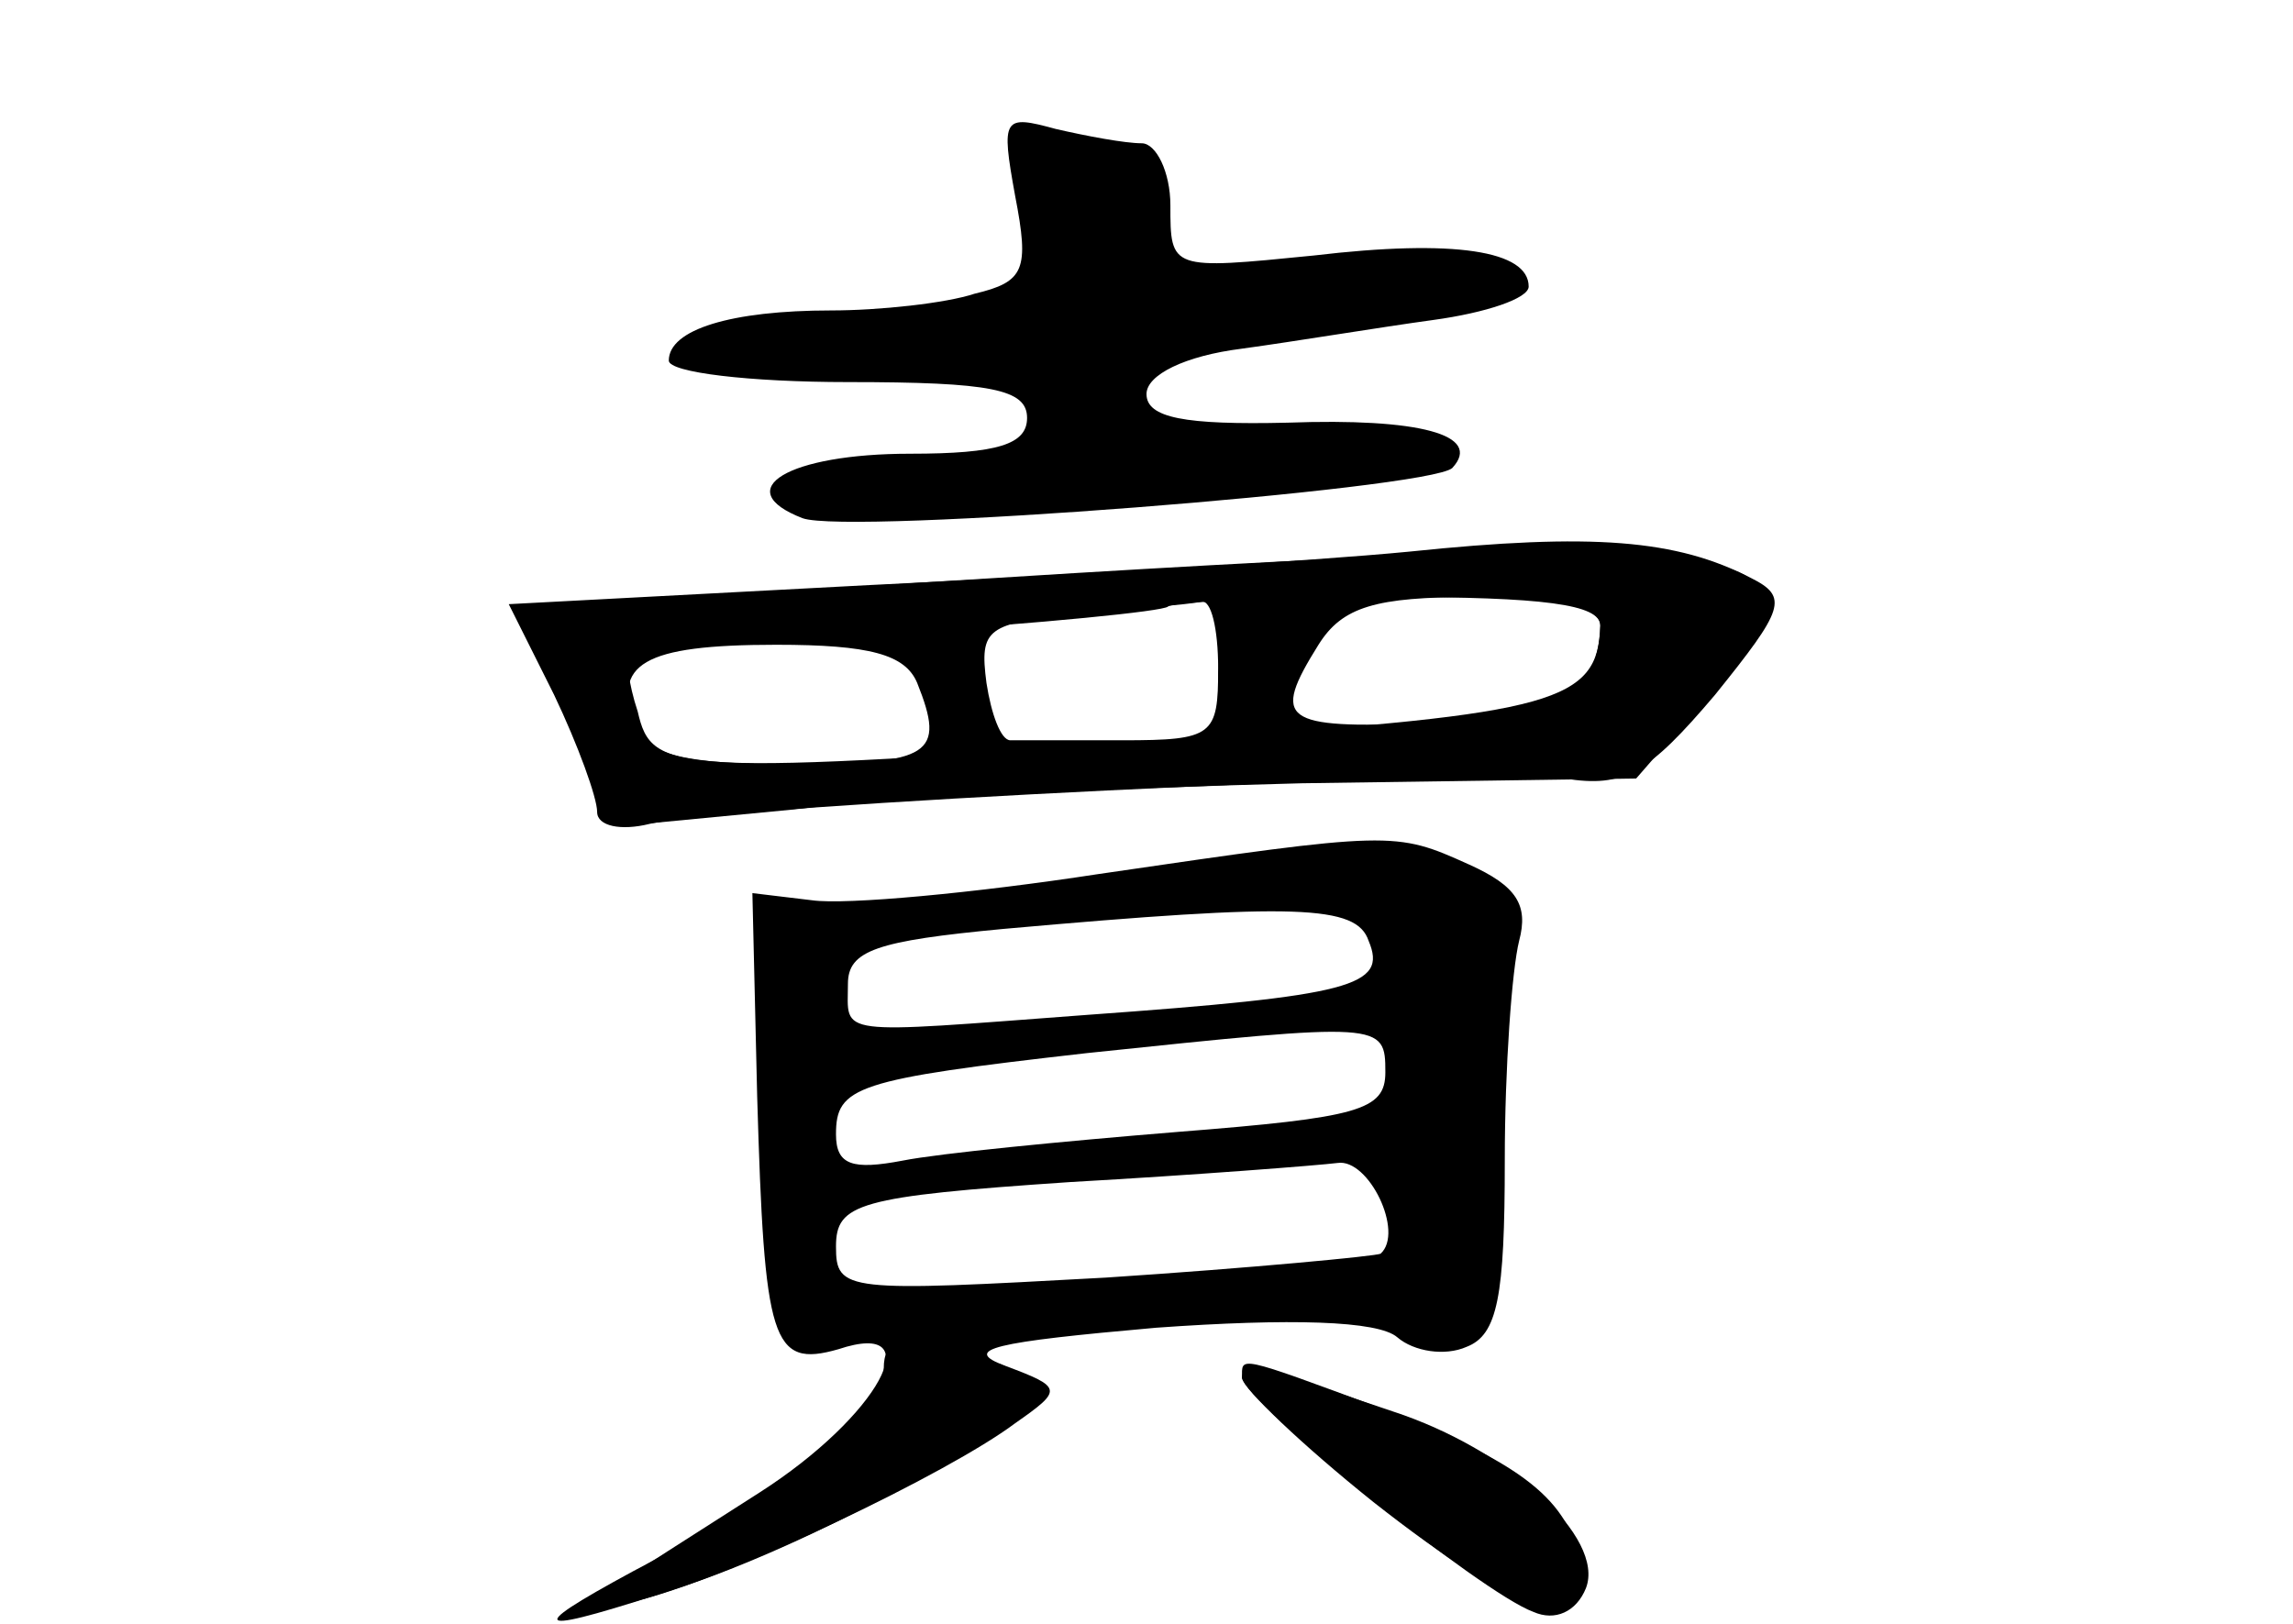 <?xml version="1.0" standalone="no"?>
<!DOCTYPE svg PUBLIC "-//W3C//DTD SVG 20010904//EN"
 "http://www.w3.org/TR/2001/REC-SVG-20010904/DTD/svg10.dtd">
<svg version="1.0" xmlns="http://www.w3.org/2000/svg"
 width="96pt" height="68pt" viewBox="0 0 96 68"
 preserveAspectRatio="xMidYMid meet">
<g transform="translate(0,68) scale(0.1,-0.1)" fill="#000000" stroke="none">
<g id="part-0" class="char-part">
  <path d="M425 598 c6 -31 4 -36 -17 -41 -12 -4 -40 -7 -60 -7 -42 0 -68 -8
-68 -21 0 -5 34 -9 75 -9 60 0 75 -3 75 -15 0 -11 -12 -15 -49 -15 -51 0 -76
-15 -45 -27 19 -7 262 12 272 21 13 14 -14 21 -69 19 -43 -1 -59 2 -59 12 0 8
16 16 40 19 22 3 58 9 80 12 22 3 40 9 40 14 0 15 -31 20 -90 13 -60 -6 -60
-6 -60 21 0 14 -6 26 -12 26 -7 0 -23 3 -36 6 -22 6 -23 5 -17 -28z"/>
  <path d="M385 436 l-170 -11 22 -46 22 -45 73 7 c40 5 136 9 213 11 l140 2 27
31 c63 70 38 74 -327 51z m125 -36 c0 -28 -2 -30 -40 -30 -22 0 -43 0 -47 0
-4 0 -8 11 -10 24 -3 23 0 25 39 29 24 2 46 4 51 5 4 1 7 -11 7 -28z m160 18
c-1 -30 -19 -40 -74 -41 -59 -2 -64 1 -44 33 10 16 24 20 65 20 36 0 53 -4 53
-12z m-286 -24 c12 -30 6 -34 -53 -34 -45 0 -60 4 -65 16 -10 26 3 34 59 34
39 0 54 -4 59 -16z"/>
  <path d="M460 314 c-52 -8 -106 -13 -120 -11 l-25 3 2 -85 c3 -103 6 -114 34
-106 39 13 17 -28 -33 -60 -25 -16 -55 -35 -65 -42 -15 -10 -12 -10 15 -3 39
10 129 53 157 74 20 14 20 15 -4 24 -19 7 -5 10 63 16 56 4 93 3 101 -4 7 -6
20 -8 29 -4 13 5 16 21 16 78 0 39 3 80 6 92 4 15 -1 23 -21 32 -31 14 -32 14
-155 -4z m113 -28 c8 -19 -7 -23 -118 -31 -107 -8 -100 -9 -100 13 0 14 12 18
65 23 123 11 148 10 153 -5z m7 -55 c0 -16 -11 -19 -87 -25 -49 -4 -100 -9
-115 -12 -21 -4 -28 -2 -28 11 0 20 8 23 105 34 124 13 125 13 125 -8z m-2
-76 c-2 -1 -54 -6 -115 -10 -109 -6 -113 -6 -113 13 0 18 9 21 98 27 53 3 104
7 112 8 13 2 28 -29 18 -38z"/>
  <path d="M520 103 c1 -5 25 -28 55 -52 61 -48 92 -58 87 -27 -5 28 -24 43 -83
66 -62 23 -59 22 -59 13z"/>
</g>
<g id="part-1" class="char-part">
  <path d="M430 587 l0 -35 -70 -7 c-89 -9 -82 -28 8 -23 56 2 67 0 70 -14 2
-13 -8 -18 -53 -23 -37 -5 -53 -11 -47 -17 7 -7 51 -6 132 2 129 14 176 33 69
29 -35 -2 -63 0 -61 4 1 4 2 14 2 22 0 10 10 15 29 15 53 0 121 13 121 23 0 6
-26 8 -69 4 l-70 -6 -3 27 c-2 21 -9 28 -30 30 -26 3 -28 1 -28 -31z"/>
</g>
<g id="part-2" class="char-part">
  <path d="M590 449 c-41 -4 -143 -10 -226 -14 l-151 -8 19 -38 c10 -21 18 -43
18 -49 0 -6 10 -8 22 -5 35 8 349 23 383 19 25 -4 35 2 63 35 29 36 31 41 15
49 -31 16 -66 19 -143 11z m80 -31 c-1 -32 -19 -37 -168 -47 -221 -16 -229
-15 -235 11 -4 12 -5 23 -4 24 1 1 52 5 112 9 61 4 112 9 114 11 2 2 44 4 93
4 64 0 88 -3 88 -12z"/>
</g>
<g id="part-3" class="char-part">
  <path d="M510 395 c0 -29 8 -32 26 -7 19 24 17 32 -6 32 -15 0 -20 -7 -20 -25z"/>
</g>
<g id="part-4" class="char-part">
  <path d="M370 107 c0 -17 -46 -54 -105 -85 -48 -26 -42 -27 22 -6 65 22 156
75 146 85 -4 4 -20 11 -35 14 -21 5 -28 4 -28 -8z"/>
  <path d="M520 103 c1 -10 100 -90 122 -98 9 -4 18 0 22 10 8 21 -32 58 -81 74
-21 7 -44 15 -50 17 -7 3 -13 2 -13 -3z"/>
</g>
</g>
</svg>